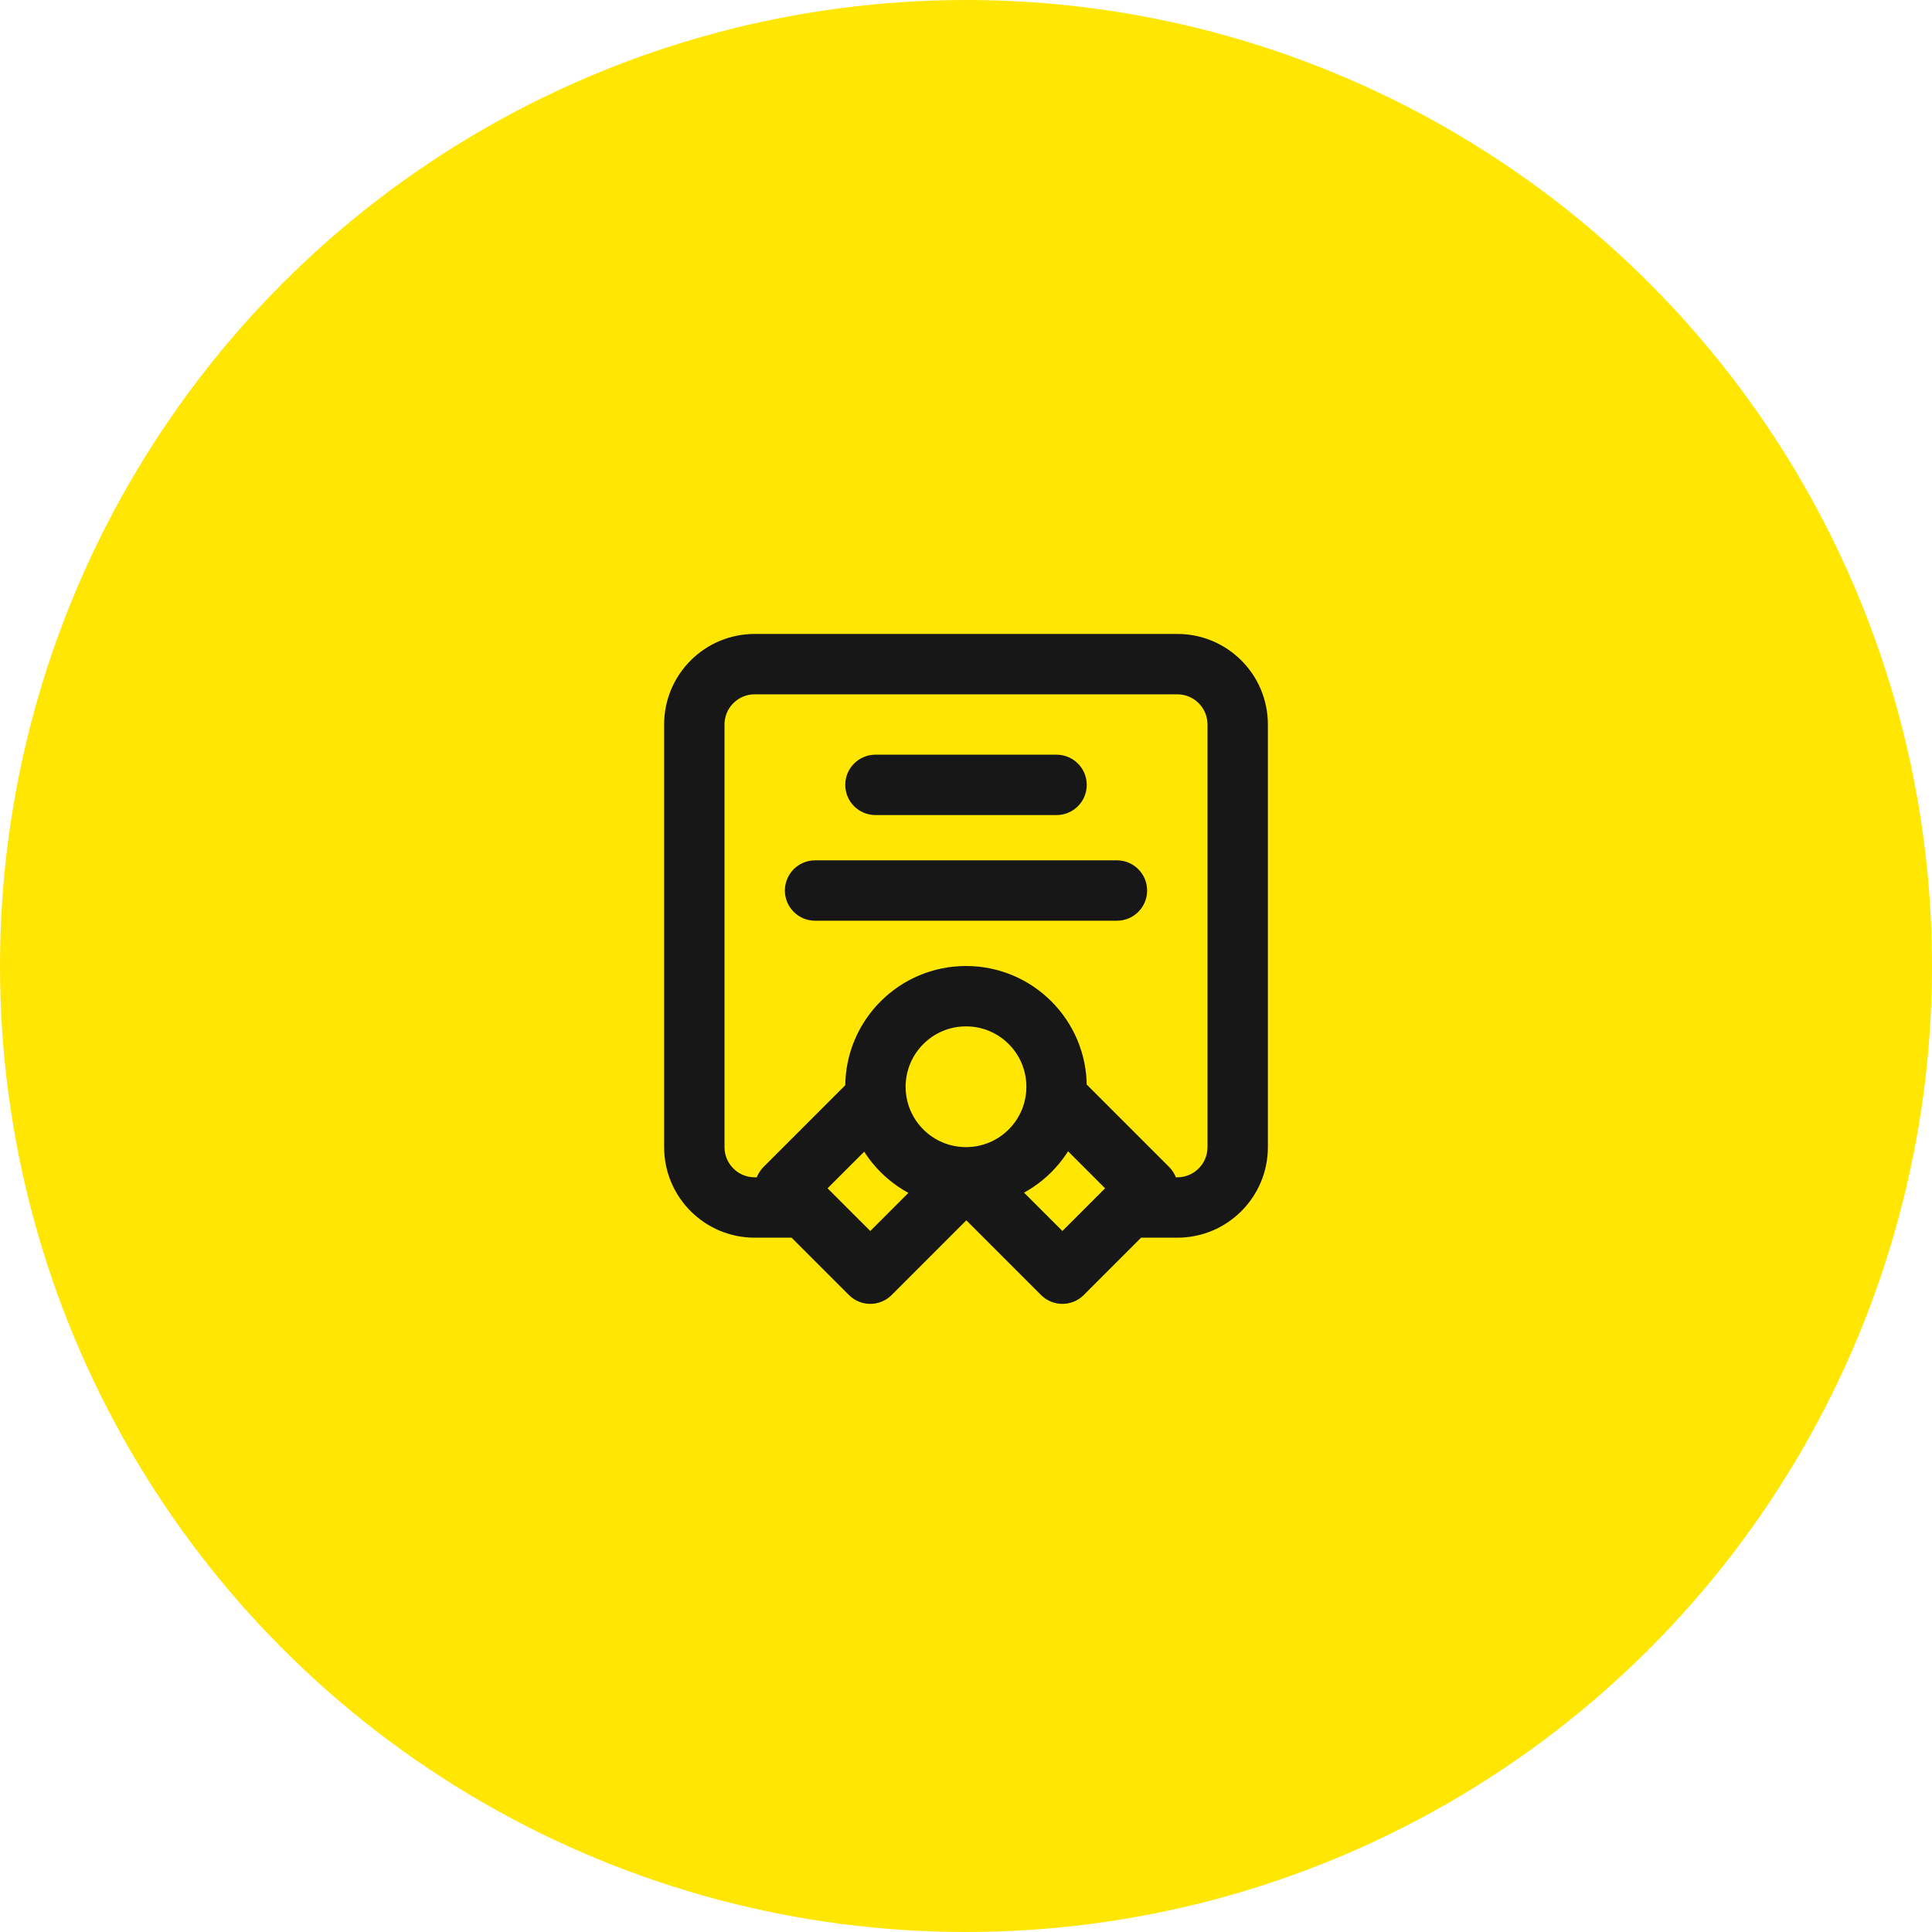 <svg width="64" height="64" viewBox="0 0 64 64" fill="none" xmlns="http://www.w3.org/2000/svg">
<circle cx="32" cy="32" r="32" fill="#FFE603"/>
<path d="M26.5 41C27.052 41 27.5 40.552 27.5 40C27.5 39.448 27.052 39 26.5 39V41ZM37.5 39C36.948 39 36.5 39.448 36.5 40C36.5 40.552 36.948 41 37.5 41V39ZM32.021 39L32.728 39.707C33.016 39.42 33.101 38.987 32.944 38.613C32.786 38.238 32.418 37.996 32.012 38L32.021 39ZM26 39.364L25.293 38.657C25.106 38.845 25 39.099 25 39.364C25 39.629 25.106 39.884 25.293 40.071L26 39.364ZM29.727 37.052C30.117 36.661 30.117 36.028 29.727 35.638C29.336 35.247 28.703 35.247 28.312 35.638L29.727 37.052ZM28.829 42.193L28.122 42.9C28.512 43.29 29.145 43.29 29.536 42.9L28.829 42.193ZM38.021 39.364L38.728 40.071C38.916 39.884 39.021 39.629 39.021 39.364C39.021 39.099 38.916 38.845 38.728 38.657L38.021 39.364ZM35.709 35.638C35.318 35.247 34.685 35.247 34.295 35.638C33.904 36.028 33.904 36.661 34.295 37.052L35.709 35.638ZM35.193 42.193L34.486 42.9C34.876 43.29 35.509 43.29 35.9 42.9L35.193 42.193ZM29 25C28.448 25 28 25.448 28 26C28 26.552 28.448 27 29 27V25ZM35 27C35.552 27 36 26.552 36 26C36 25.448 35.552 25 35 25V27ZM27 28.5C26.448 28.5 26 28.948 26 29.5C26 30.052 26.448 30.5 27 30.5V28.5ZM37 30.5C37.552 30.5 38 30.052 38 29.5C38 28.948 37.552 28.5 37 28.5V30.5ZM25 23H39V21H25V23ZM40 24V38H42V24H40ZM24 38V24H22V38H24ZM25 39C24.448 39 24 38.552 24 38H22C22 39.657 23.343 41 25 41V39ZM40 38C40 38.552 39.552 39 39 39V41C40.657 41 42 39.657 42 38H40ZM39 23C39.552 23 40 23.448 40 24H42C42 22.343 40.657 21 39 21V23ZM25 21C23.343 21 22 22.343 22 24H24C24 23.448 24.448 23 25 23V21ZM26.5 39H25V41H26.5V39ZM39 39H37.5V41H39V39ZM34 36C34 37.105 33.105 38 32 38V40C34.209 40 36 38.209 36 36H34ZM32 38C30.895 38 30 37.105 30 36H28C28 38.209 29.791 40 32 40V38ZM30 36C30 34.895 30.895 34 32 34V32C29.791 32 28 33.791 28 36H30ZM32 34C33.105 34 34 34.895 34 36H36C36 33.791 34.209 32 32 32V34ZM32.01 40L32.031 40L32.012 38L31.99 38L32.01 40ZM26.707 40.071L29.727 37.052L28.312 35.638L25.293 38.657L26.707 40.071ZM29.536 41.486L26.707 38.657L25.293 40.071L28.122 42.9L29.536 41.486ZM31.314 38.293L28.122 41.486L29.536 42.9L32.728 39.707L31.314 38.293ZM38.728 38.657L35.709 35.638L34.295 37.052L37.314 40.071L38.728 38.657ZM35.9 42.9L38.728 40.071L37.314 38.657L34.486 41.486L35.9 42.9ZM31.293 39.707L34.486 42.9L35.9 41.485L32.707 38.293L31.293 39.707ZM29 27H35V25H29V27ZM27 30.5H37V28.5H27V30.5Z" fill="#171717"/>
</svg>
